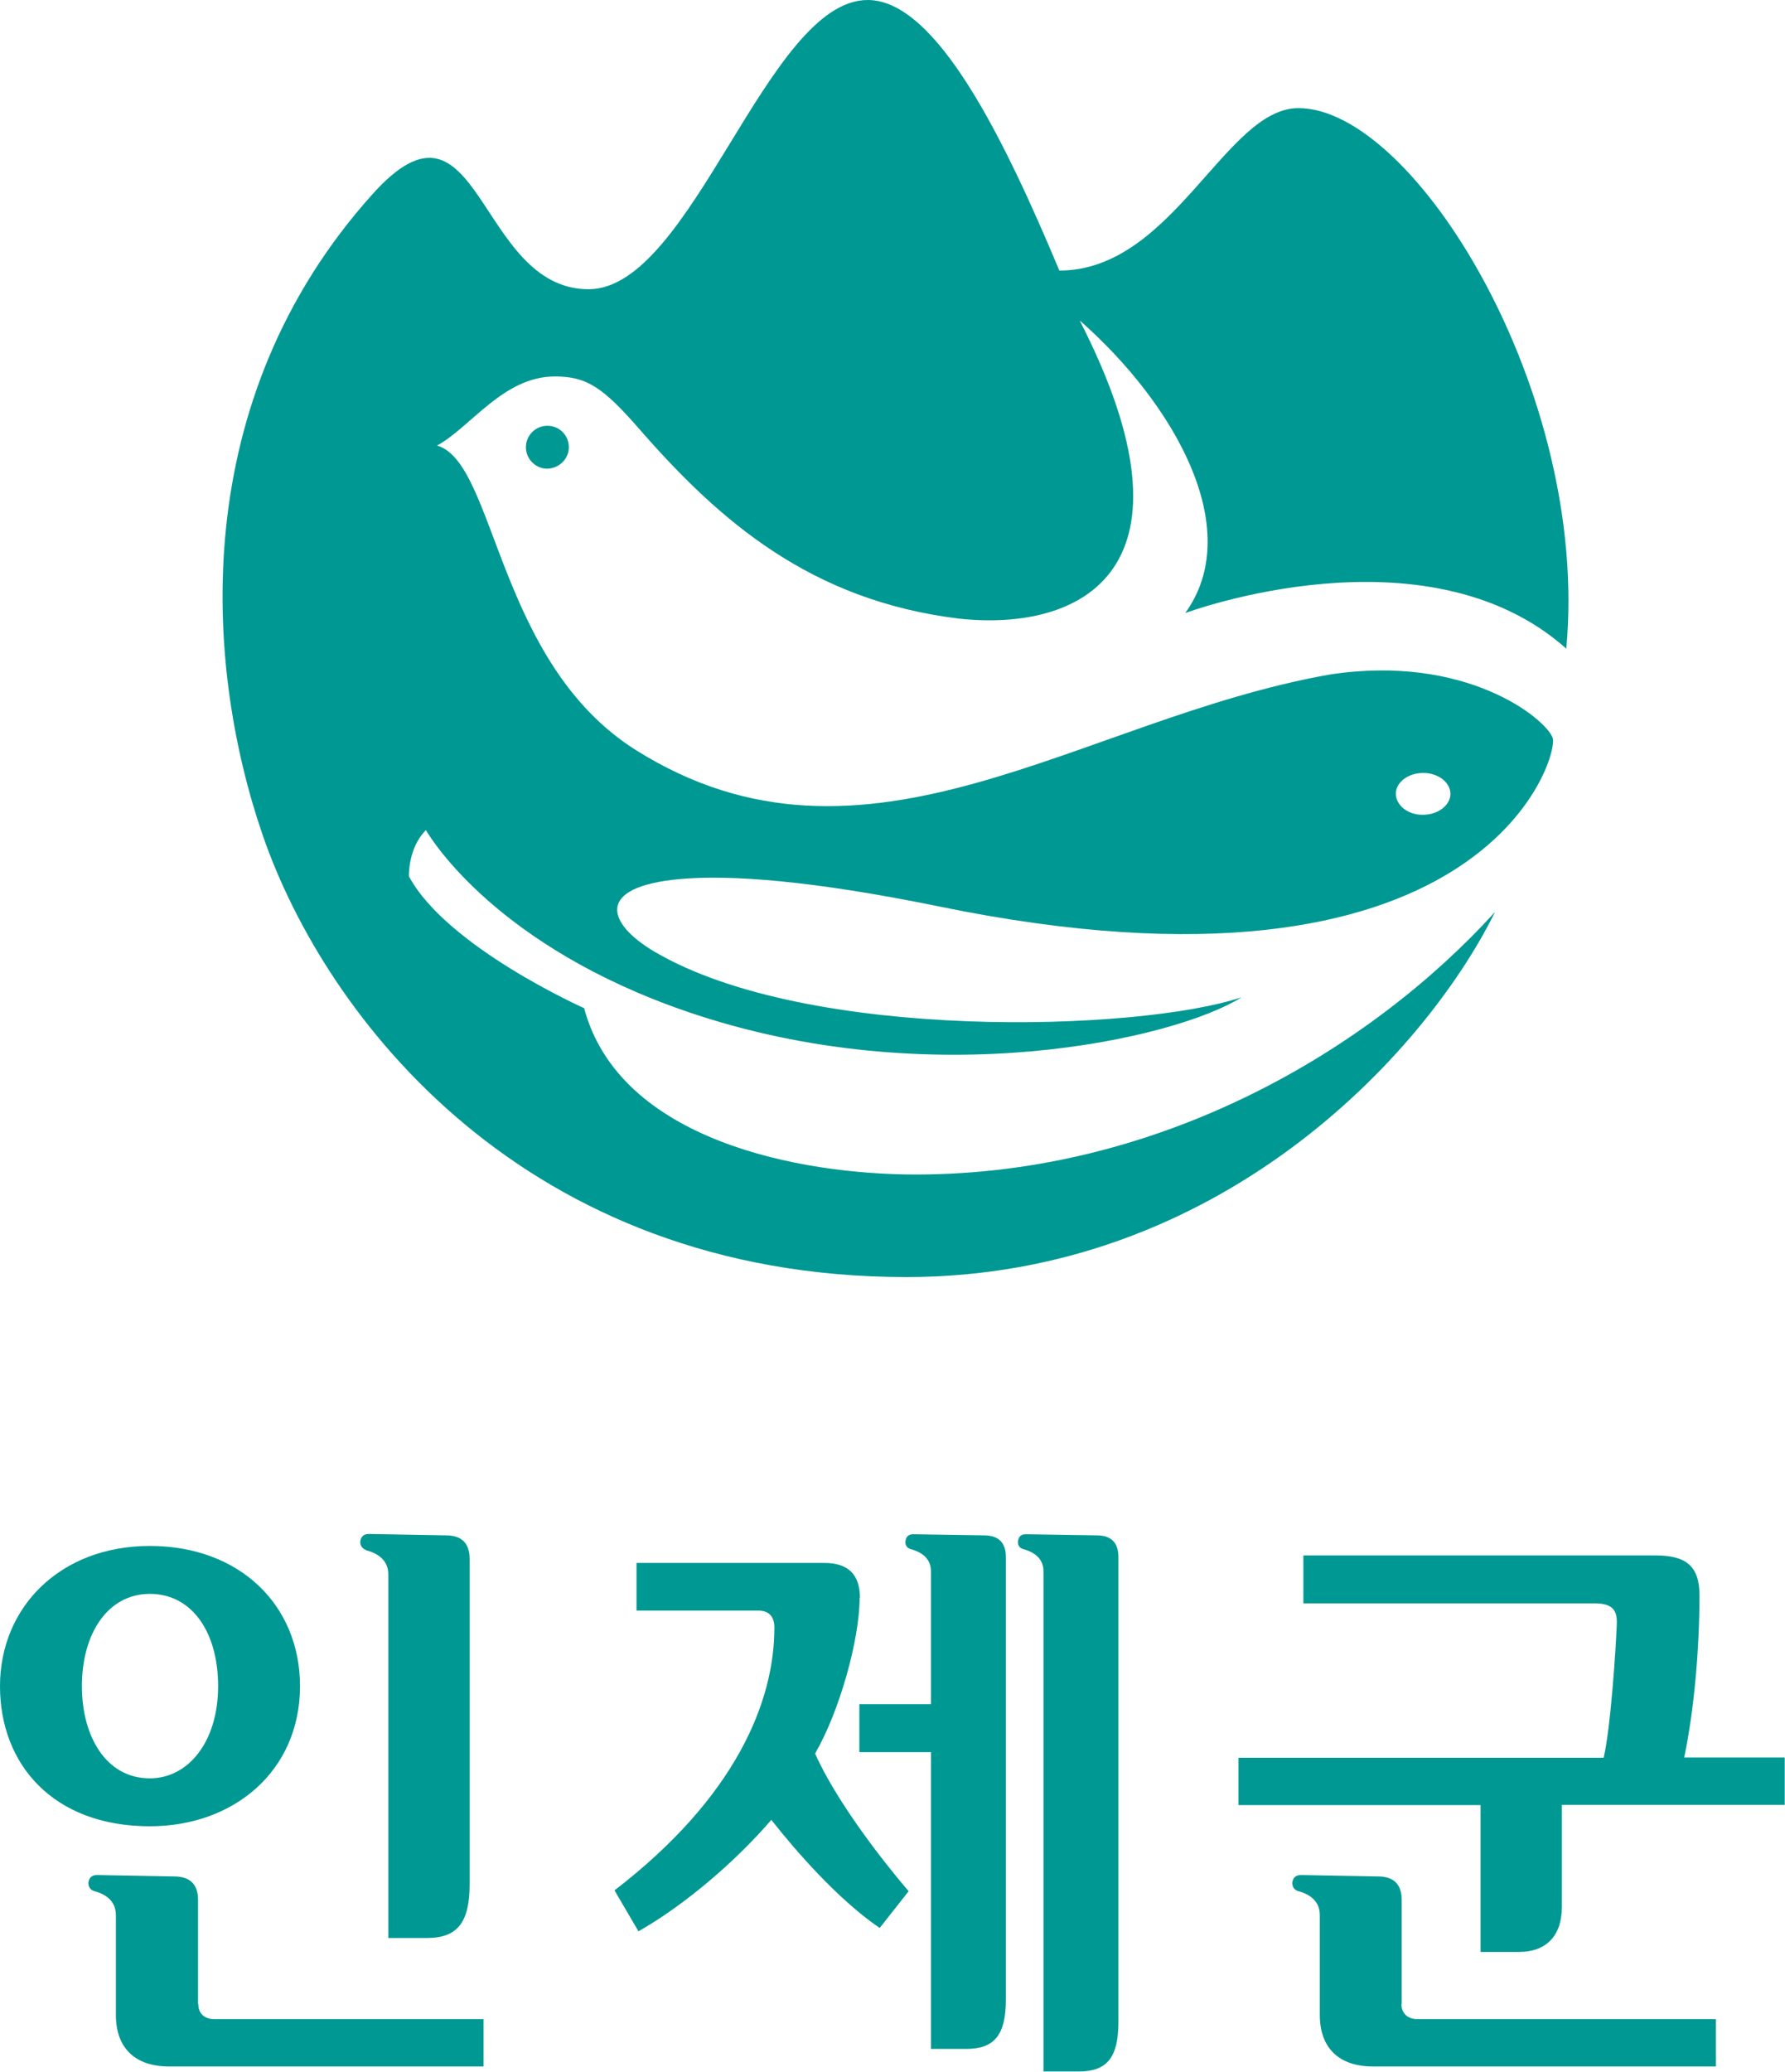 <?xml version="1.0" encoding="UTF-8"?>
<svg id="_레이어_2" data-name="레이어 2" xmlns="http://www.w3.org/2000/svg" viewBox="0 0 64.08 74.35">
  <defs>
    <style>
      .cls-1 {
        fill: #009893;
      }
    </style>
  </defs>
  <g id="Layer_1" data-name="Layer 1">
    <g>
      <path class="cls-1" d="m56.23,23.26c.84-9.17-5.45-19.38-9.62-19.38-2.62,0-4.5,5.83-8.58,5.83-1.96-4.68-4.4-9.71-6.88-9.71-3.62,0-6.3,10.38-10.02,10.38-4.01,0-3.9-7.7-7.75-3.42-6.65,7.39-6.07,16.85-3.95,23.01,2.25,6.53,9.4,15.86,23.11,15.86,11.19,0,18.58-7.96,21.12-13.08,0,0,0-.01-.01,0-4.43,4.87-11.94,9.4-20.78,9.4-4.14,0-10.63-1.21-11.9-5.97,0,0-4.92-2.19-6.29-4.73,0,0-.04-1.01.61-1.66.21.36,2.58,4.19,9.39,6.52,8.74,2.99,17.53.97,19.89-.52,0,0,0,0,0,0-3.68,1.23-15.57,1.61-21.08-1.64-1.72-1.02-2.12-2.32.89-2.6,1.8-.17,4.78.05,9.33.98,19.52,4.01,22.27-5.37,22.03-6.05-.25-.69-3.12-3.03-8.02-2.27-8.97,1.59-16.63,7.9-24.89,2.71-5.01-3.15-5.02-10.32-7.14-10.93,0,0,0,0,0,0,1.21-.66,2.38-2.48,4.23-2.48,1.14,0,1.72.38,3.06,1.92,2.85,3.26,6.12,6.12,11.44,6.77,4.41.48,8.93-1.74,4.34-10.7,0,0,0-.02,0,0,3.38,2.97,5.97,7.48,3.79,10.5,0,0,8.63-3.22,13.68,1.28Zm-5.11,4.48c.54.01.96.36.95.77-.02.41-.47.74-1.01.73-.54,0-.96-.36-.95-.77.01-.41.46-.74,1-.73Zm-32.24-11.71c-.01.43.33.78.75.79.42,0,.78-.33.79-.75.01-.43-.32-.78-.75-.79-.43-.01-.78.33-.79.75Z"/>
      <g>
        <path class="cls-1" d="m30.87,57.34c0-.83-.42-1.25-1.27-1.25h-6.75v1.71h4.37c.39,0,.58.22.58.61,0,2.64-1.37,6.07-5.74,9.43l.86,1.47c1.67-.95,3.49-2.51,4.77-4,.85,1.08,2.38,2.85,3.89,3.88l1.04-1.32s-2.35-2.69-3.36-4.94c.88-1.51,1.6-4.1,1.6-5.59Z"/>
        <path class="cls-1" d="m35.33,55.1l-2.54-.04c-.15,0-.25.06-.28.22-.03.13.03.27.17.31.49.13.74.4.74.8v4.77h-2.57v1.72h2.57v10.65h1.27c.99,0,1.42-.48,1.42-1.77v-15.88c0-.52-.26-.78-.79-.78Z"/>
        <path class="cls-1" d="m39.37,55.1l-2.54-.04c-.15,0-.25.06-.28.22-.03.13.03.27.17.31.49.13.74.4.74.8v17.95h1.27c.99,0,1.42-.48,1.42-1.77v-16.69c0-.52-.26-.78-.78-.78Z"/>
        <path class="cls-1" d="m60.46,63.08c.36-1.71.55-3.93.55-5.83,0-1.05-.49-1.43-1.57-1.43h-12.65v1.72h10.45c.71,0,.82.3.8.77-.03.84-.22,3.71-.47,4.77h-13.11v1.7h8.69s0,5.27,0,5.27h1.38c.95,0,1.54-.55,1.54-1.62v-3.66h8v-1.7h-3.62Z"/>
        <path class="cls-1" d="m13.13,55.63c.54.14.81.44.81.87v13.05h1.38c1.08,0,1.54-.53,1.54-1.93v-11.67c0-.57-.29-.85-.85-.85l-2.76-.05c-.16,0-.27.06-.31.23-.03.14.04.29.19.34Z"/>
        <path class="cls-1" d="m7.11,71.92v-3.73c0-.57-.29-.85-.86-.85l-2.76-.05c-.16,0-.27.06-.31.23-.03.14.04.29.18.34.54.14.8.44.8.87v3.58c0,1.18.68,1.85,1.91,1.85h11.29v-1.7H7.69c-.35,0-.57-.2-.57-.54Z"/>
        <path class="cls-1" d="m50.32,71.92v-3.73c0-.57-.29-.85-.85-.85l-2.76-.05c-.16,0-.27.06-.31.23-.03.14.04.29.18.34.54.14.8.44.8.87v3.58c0,1.18.68,1.85,1.91,1.85h12.31v-1.7h-10.72c-.34,0-.57-.2-.57-.54Z"/>
        <path class="cls-1" d="m10.77,60.51c0-2.9-2.16-5.03-5.39-5.03s-5.38,2.21-5.38,5.03,1.92,5.03,5.38,5.03c3.01,0,5.39-1.98,5.39-5.03Zm-7.83,0c0-1.86.91-3.31,2.44-3.31s2.45,1.4,2.45,3.31c0,2.01-1.08,3.31-2.45,3.31-1.57,0-2.44-1.5-2.44-3.31Z"/>
      </g>
    </g>
  </g>
</svg>